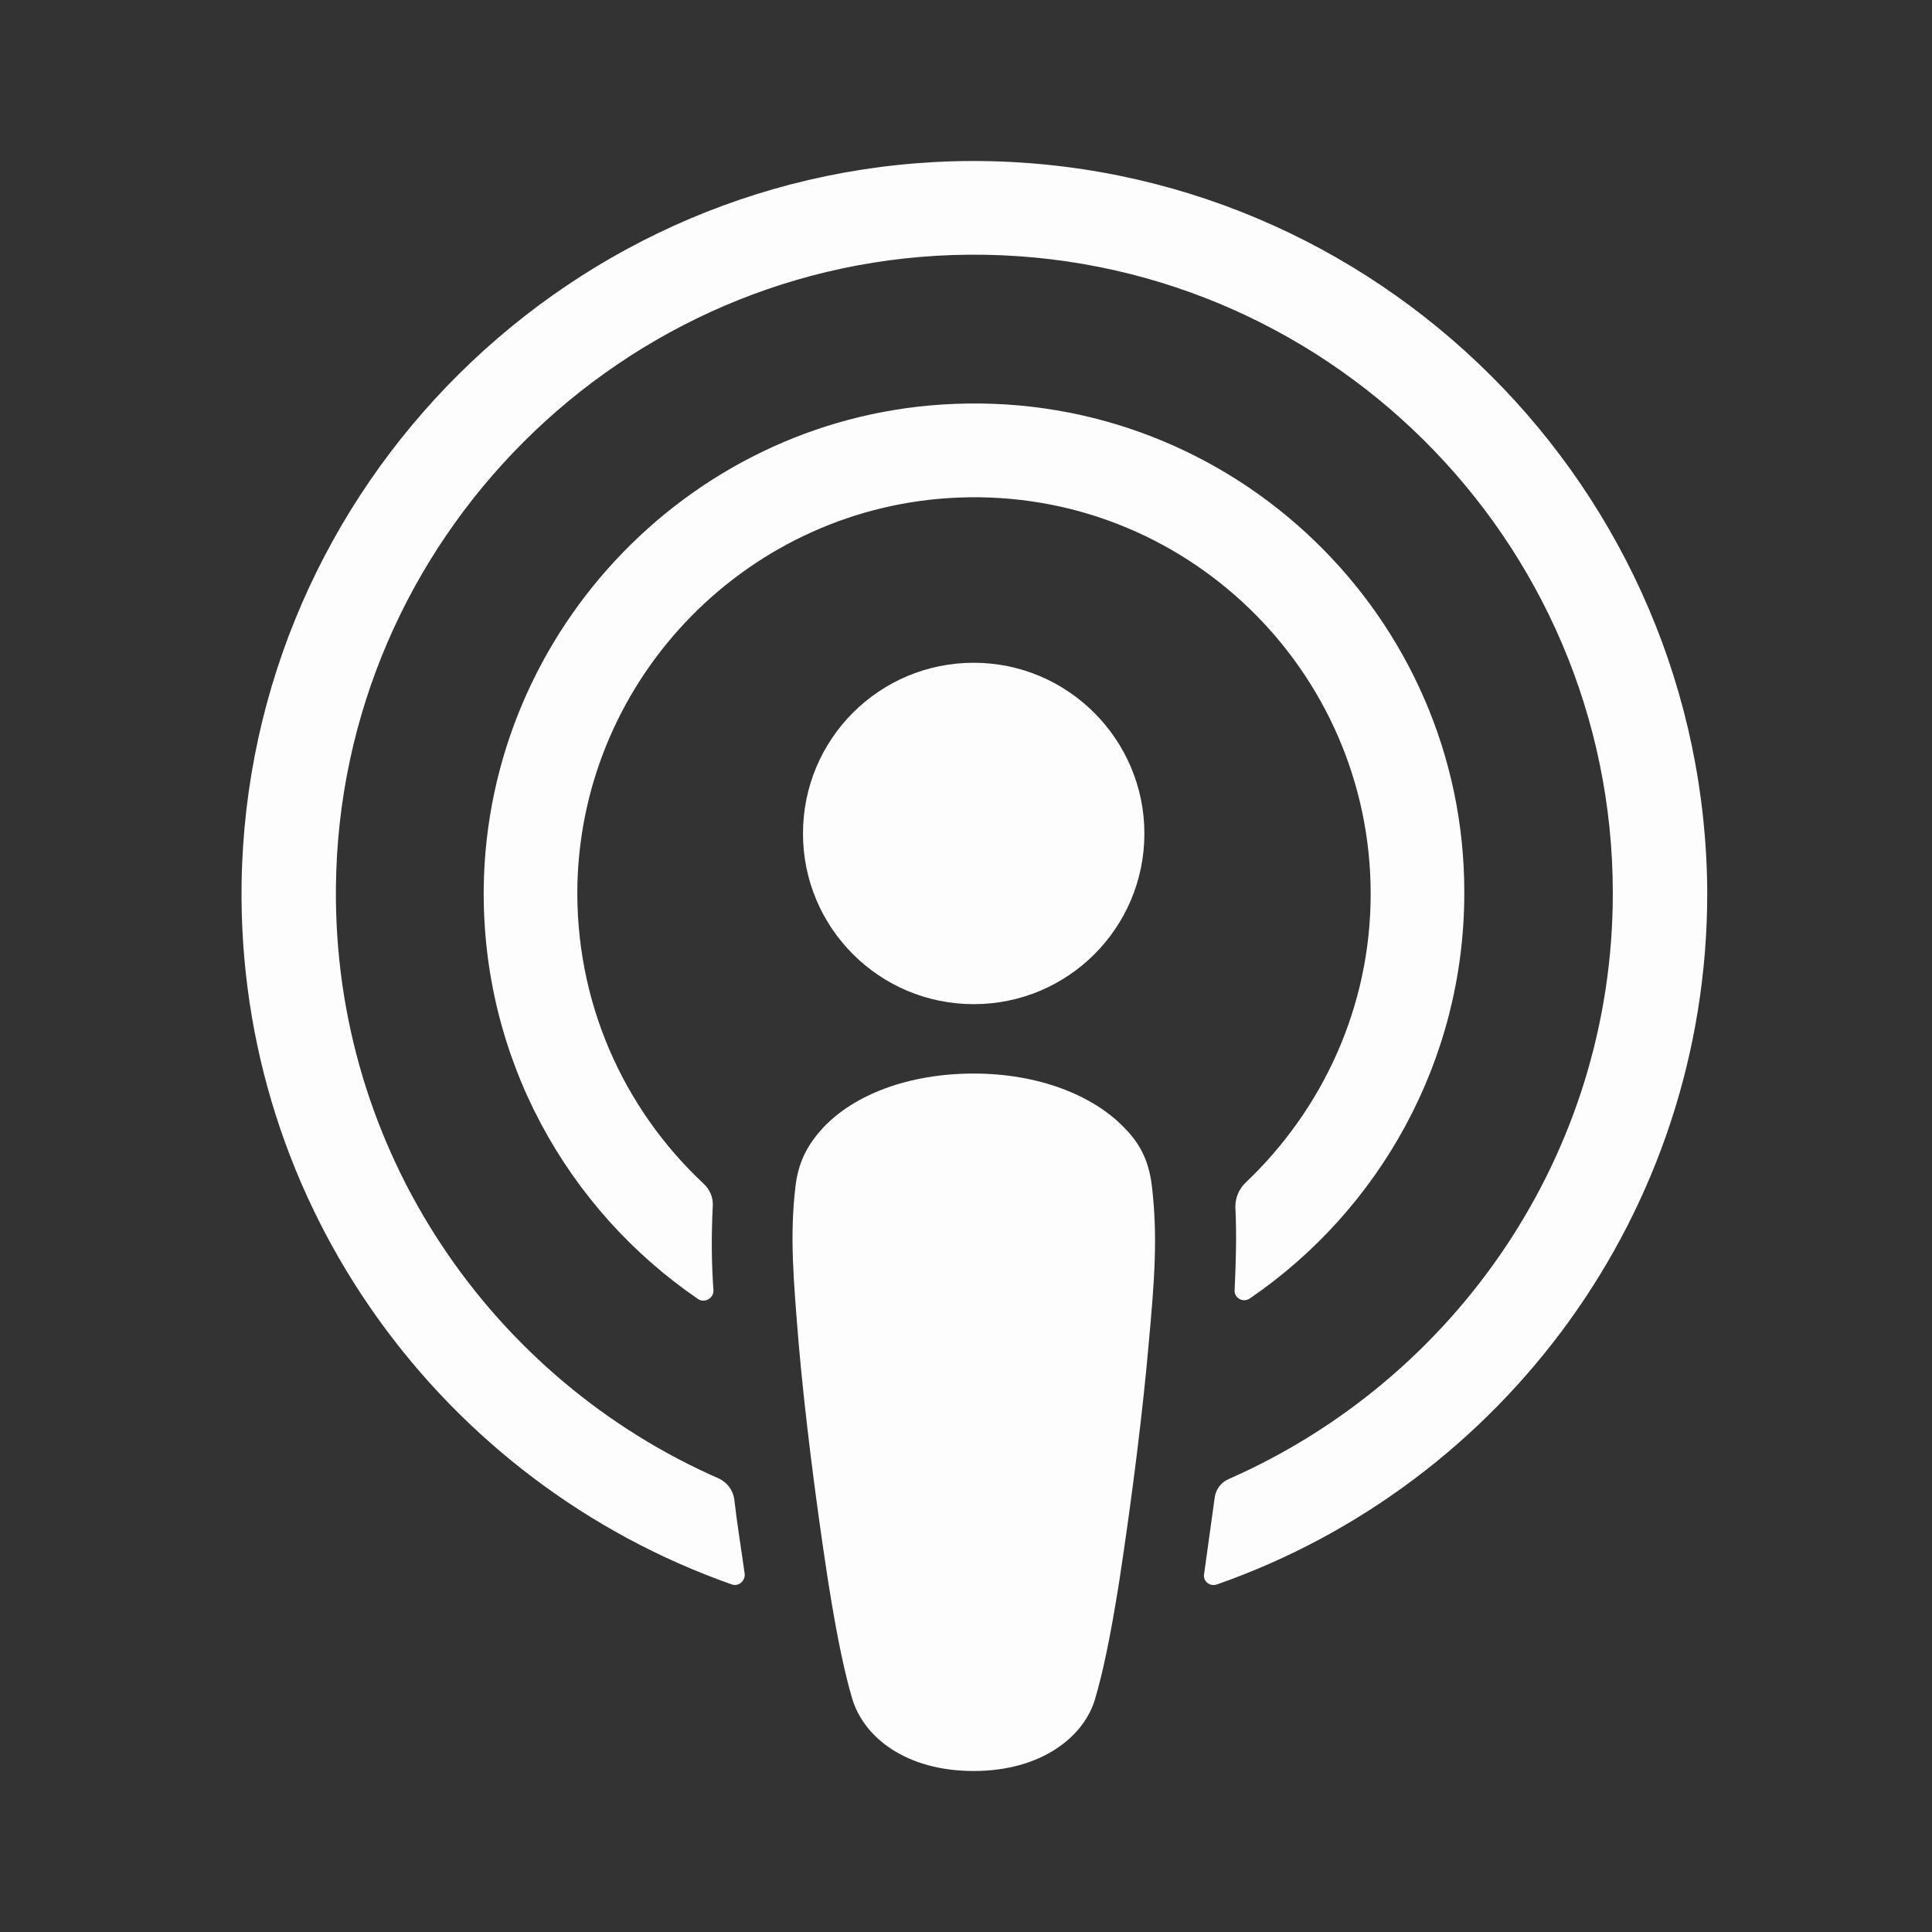 <svg width="24" height="24" viewBox="0 0 24 24" fill="none" xmlns="http://www.w3.org/2000/svg">
<rect x="0" y="0" width="24" height="24" fill="#333333" stroke="none"/>
<path d="M14.311 14.75C14.277 14.44 14.173 14.216 13.966 14.009C13.578 13.604 12.897 13.336 12.096 13.336C11.294 13.336 10.613 13.595 10.225 14.009C10.027 14.224 9.915 14.44 9.88 14.75C9.811 15.354 9.854 15.871 9.923 16.707C9.992 17.5 10.121 18.56 10.285 19.629C10.406 20.397 10.501 20.81 10.587 21.103C10.733 21.586 11.259 22 12.096 22C12.932 22 13.466 21.578 13.604 21.103C13.69 20.81 13.785 20.397 13.906 19.629C14.07 18.552 14.199 17.5 14.268 16.707C14.346 15.871 14.38 15.354 14.311 14.75Z" fill="#FDFDFD"/>
<path d="M14.216 10.354C14.216 11.526 13.268 12.474 12.096 12.474C10.923 12.474 9.975 11.526 9.975 10.354C9.975 9.181 10.923 8.233 12.096 8.233C13.268 8.233 14.216 9.19 14.216 10.354Z" fill="#FDFDFD"/>
<path d="M12.07 2C7.121 2.017 3.07 6.034 3.001 10.983C2.949 14.991 5.509 18.422 9.087 19.681C9.173 19.715 9.259 19.638 9.251 19.552C9.208 19.241 9.156 18.931 9.121 18.621C9.104 18.509 9.035 18.422 8.94 18.371C6.113 17.138 4.139 14.302 4.173 11.017C4.216 6.707 7.734 3.198 12.035 3.164C16.44 3.129 20.035 6.698 20.035 11.095C20.035 14.345 18.07 17.138 15.268 18.371C15.165 18.414 15.096 18.509 15.087 18.621C15.044 18.931 15.001 19.241 14.958 19.552C14.94 19.647 15.035 19.715 15.121 19.681C18.665 18.44 21.208 15.06 21.208 11.095C21.19 6.078 17.096 1.991 12.07 2Z" fill="#FDFDFD"/>
<path d="M11.863 5.017C8.639 5.138 6.052 7.802 6.009 11.026C5.984 13.147 7.044 15.026 8.673 16.138C8.751 16.19 8.863 16.129 8.863 16.035C8.837 15.664 8.837 15.336 8.854 14.991C8.863 14.879 8.82 14.776 8.734 14.698C7.742 13.767 7.139 12.44 7.173 10.974C7.242 8.388 9.32 6.284 11.906 6.181C14.716 6.069 17.027 8.328 17.027 11.104C17.027 12.517 16.423 13.793 15.466 14.698C15.389 14.776 15.346 14.879 15.346 14.991C15.363 15.328 15.354 15.655 15.337 16.026C15.328 16.121 15.44 16.19 15.527 16.129C17.13 15.034 18.19 13.181 18.19 11.095C18.199 7.664 15.328 4.879 11.863 5.017Z" fill="#FDFDFD"/>
</svg>
